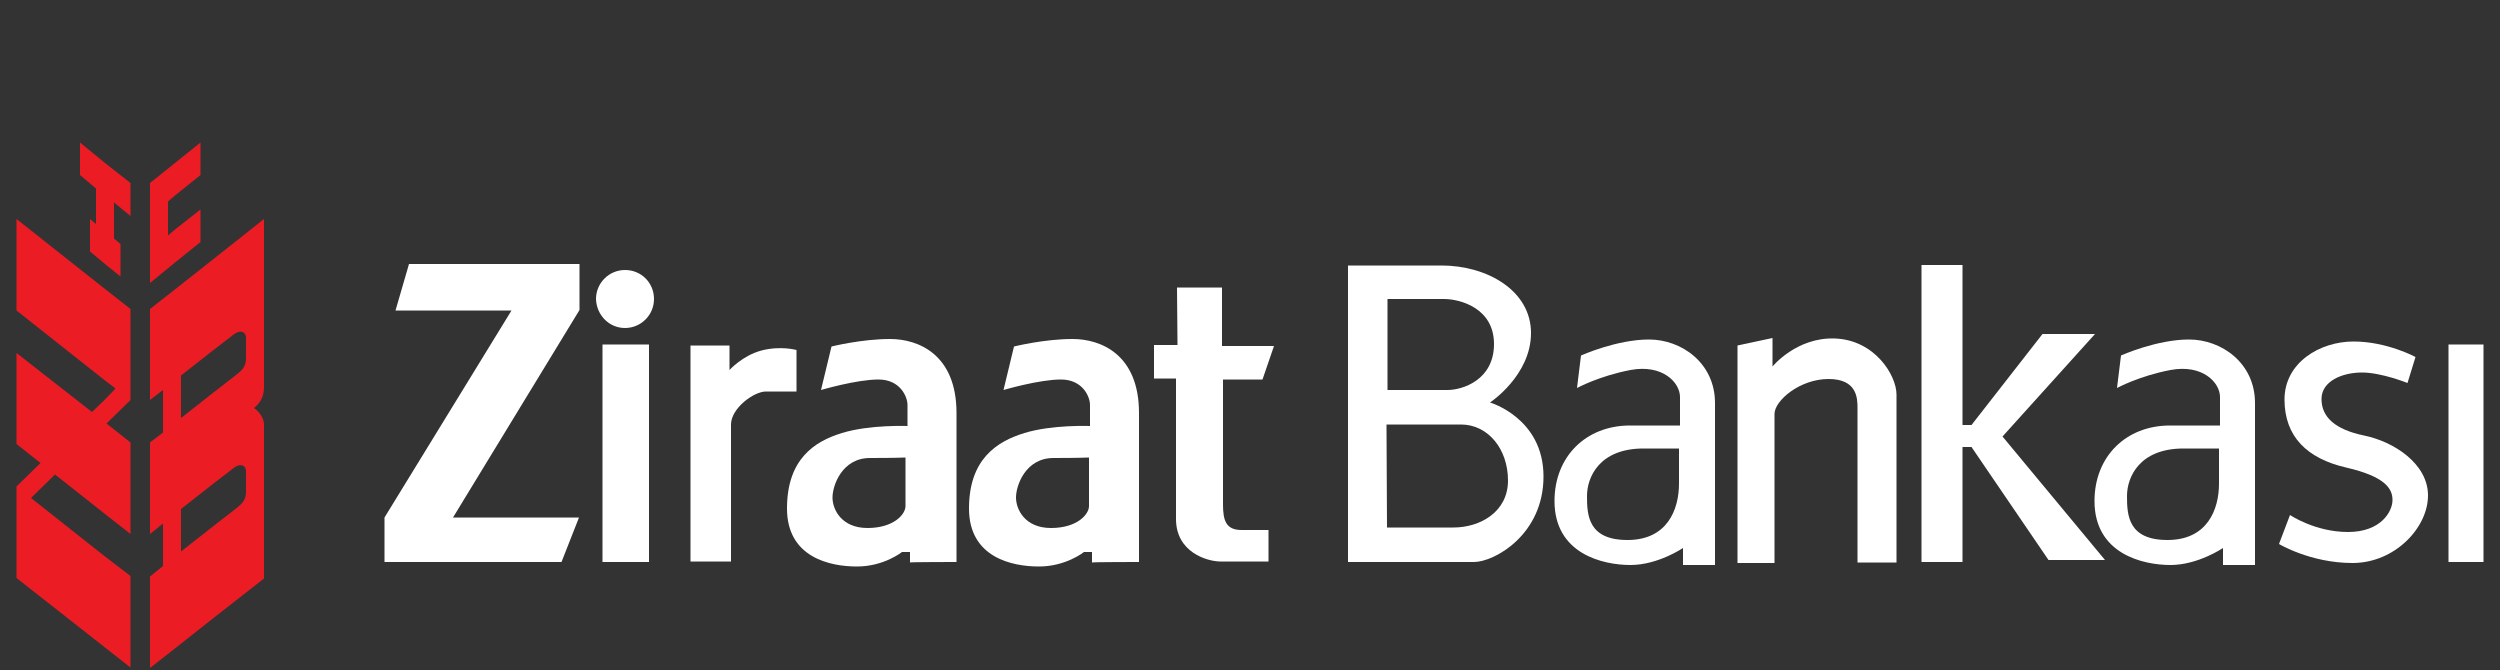 <?xml version="1.0" encoding="utf-8"?>
<!-- Generator: Adobe Illustrator 24.1.1, SVG Export Plug-In . SVG Version: 6.00 Build 0)  -->
<svg version="1.1" id="Layer_1" xmlns="http://www.w3.org/2000/svg" xmlns:xlink="http://www.w3.org/1999/xlink" x="0px" y="0px"
	 viewBox="0 0 500 134" style="enable-background:new 0 0 500 134;" xml:space="preserve">
<rect x="0" y="0" width="500" height="134" fill="#333333" stroke="none"/>
<style type="text/css">
	.st0{fill-rule:evenodd;clip-rule:evenodd;fill:#EC1C24;}
	.st1{fill:#FFFFFF;}
</style>
<g>
	<g>
		<path class="st0" d="M42.7,51.8l-7.6,6l-5.1,4V80l2.6-2v8.5l-2.6,2v18.3l2.6-2.1v8.5l-2.6,2.1v18.3l5.1-4l7.6-6l10.1-7.9V84.9
			c0-1.3-1-2.6-2-3.3c1.6-1.3,2-2.7,2-4.2V62.1V43.8L42.7,51.8z M49.2,98.3c0,1.6-0.6,2.3-2,3.4l-4.5,3.5l-6.5,5.1v-8.5l6.5-5.1
			l3.9-3c1.3-1.1,2.6-0.8,2.6,0.6V98.3z M49.2,71.6c0,1.6-0.6,2.3-2,3.4l-4.5,3.5l-6.5,5.1v-8.5l6.5-5.1l3.9-3
			c1.3-1.1,2.6-0.8,2.6,0.6V71.6z"/>
		<polygon class="st0" points="40.1,48.4 40.1,41.9 35,45.9 33.6,47.1 33.6,40.3 35,39.1 40.1,35 40.1,28.5 35,32.6 30,36.6 
			30,56.6 35,52.5 		"/>
		<polygon class="st0" points="16,28.5 16,35 19.2,37.7 19.2,44.8 18,43.8 18,50.3 21,52.8 24.1,55.3 24.1,48.8 22.8,47.7 
			22.8,40.5 26.1,43.2 26.1,36.6 21,32.6 		"/>
		<polygon class="st0" points="3.3,43.8 3.3,62.1 21,76.1 23.1,77.7 21,79.9 18.4,82.4 3.3,70.6 3.3,88.8 8.1,92.6 3.3,97.3 
			3.3,115.6 21,129.5 26.1,133.5 26.1,115.2 21,111.3 6.2,99.6 11,94.9 21,102.8 26.1,106.8 26.1,88.5 21.3,84.7 26.1,80 26.1,61.8 
			21,57.8 		"/>
	</g>
	<polygon class="st1" points="81.8,52.8 79.1,62.1 102.3,62.1 76.9,103.5 76.9,112.4 112.3,112.4 115.8,103.5 90.6,103.5 115.9,62 
		115.9,52.8 	"/>
	<path class="st1" d="M125,65.6c3.2,0,5.8-2.6,5.8-5.8S128.3,54,125,54c-3.2,0-5.8,2.6-5.8,5.8C119.3,63,121.8,65.6,125,65.6"/>
	<rect x="120.5" y="68.9" class="st1" width="9.3" height="43.5"/>
	<rect x="489.7" y="68.9" class="st1" width="7" height="43.5"/>
	<path class="st1" d="M138.1,112.3V69.1h7.8V74c0,0,2.6-2.9,6.4-3.9c3.8-1,7-0.1,7-0.1v8.3h-6.1c-2.5,0-7,3.4-7,6.6v27.4H138.1
		L138.1,112.3z"/>
	<path class="st1" d="M181.1,101.2c0,1.7-2.4,4.4-7.6,4.4c-5.2,0-7-3.7-7-6.1s1.9-7.9,7.5-7.9c5,0,7.1-0.1,7.1-0.1V101.2
		L181.1,101.2z M191.3,112.4V82.6c0-11.7-7.6-14.8-13.3-14.8s-11.7,1.5-11.7,1.5l-2.1,8.7c0,0,7.1-2.1,11.5-2.1
		c4.3,0,5.8,3.4,5.8,5.1v4.2c0,0-7.6-0.3-13.1,1.4c-5.6,1.7-11,5.3-11,15.1s8.6,11.6,14,11.6s9-2.9,9-2.9h1.6v2.1
		C181.8,112.4,191.3,112.4,191.3,112.4z"/>
	<path class="st1" d="M217.8,101.2c0,1.7-2.4,4.4-7.6,4.4s-7-3.7-7-6.1s1.9-7.9,7.5-7.9c5,0,7.1-0.1,7.1-0.1V101.2z M227.8,112.4
		V82.6c0-11.7-7.6-14.8-13.3-14.8s-11.7,1.5-11.7,1.5l-2.1,8.7c0,0,7.1-2.1,11.5-2.1c4.3,0,5.8,3.4,5.8,5.1v4.2
		c0,0-7.6-0.3-13.1,1.4c-5.6,1.7-11.1,5.3-11.1,15.1s8.6,11.6,14,11.6s9-2.9,9-2.9h1.6v2.1C218.6,112.4,227.8,112.4,227.8,112.4z"/>
	<path class="st1" d="M235.4,57.5h9v11.7h10.4l-2.3,6.7h-7.9v25c0,3.2,0.6,5.1,3.7,5.1h5.4v6.3h-9.6c-2.6,0-8.9-1.8-8.9-8.5V75.7
		h-4.4V69h4.7L235.4,57.5L235.4,57.5z"/>
	<path class="st1" d="M298.8,68.8c0,7.2-6.3,9.2-9.3,9.2h-12V59.8h11.3C292,59.8,298.8,61.6,298.8,68.8 M277.3,84.9h14.9
		c5.4,0,9.4,4.9,9.4,11.2s-5.6,9.4-10.9,9.4h-13.3L277.3,84.9L277.3,84.9z M306.2,66.6c0-8.5-8.8-13.5-17.9-13.5h-18.7v59.3h25.2
		c4,0,13.9-5.4,13.9-17.1S298,80.5,298,80.5S306.2,75.1,306.2,66.6"/>
	<path class="st1" d="M335.8,96.7c0,5.3-2.4,11.3-10.3,11.3s-8.1-5-8.1-8.8s2.5-9.5,11.3-9.5h7.1V96.7z M343,113V80.6
		c0-8-6.7-12.7-13.2-12.7s-13.6,3.2-13.6,3.2l-0.8,6.5c0,0,4.4-2.4,10.7-3.6c6.4-1.2,9.9,2.5,9.9,5.4v5.7h-10
		c-8.8,0-15.1,6.2-15.1,15.1c0,10.6,9.7,12.8,15.2,12.8s10.5-3.4,10.5-3.4v3.4C336.5,113,343,113,343,113z"/>
	<path class="st1" d="M443.8,96.7c0,5.3-2.4,11.3-10.3,11.3s-8.1-5-8.1-8.8s2.5-9.5,11.3-9.5h7.1V96.7z M451,113V80.6
		c0-8-6.7-12.7-13.2-12.7s-13.6,3.2-13.6,3.2l-0.8,6.5c0,0,4.4-2.4,10.7-3.6c6.4-1.2,9.9,2.5,9.9,5.4v5.7h-10
		c-8.8,0-15.1,6.2-15.1,15.1c0,10.6,9.7,12.8,15.2,12.8s10.5-3.4,10.5-3.4v3.4C444.5,113,451,113,451,113z"/>
	<path class="st1" d="M347.5,112.6h7.4V82.8c0-2.7,5.1-7,10.8-7s5.8,3.8,5.8,5.8v30.9h7.8V78.9c0-3.8-4.3-10.9-12.3-11.2
		c-7.7-0.3-12.5,5.6-12.5,5.6v-5.7l-7,1.5L347.5,112.6L347.5,112.6z"/>
	<polygon class="st1" points="384.3,53 392.5,53 392.5,85 394.3,85 408.5,66.8 419,66.8 400.5,87.3 421,112 409.7,112 394.3,89.4 
		392.5,89.4 392.5,112.4 384.3,112.4 	"/>
	<path class="st1" d="M481.5,76.6l1.6-5.2c0,0-5.7-3.1-12.4-3.1c-6.7,0-13.8,4.2-13.8,11.6s4.5,11.8,12.3,13.6
		c7.8,1.8,9.3,4.2,9.3,6.5s-2.3,6.4-8.9,6.4S458,103,458,103l-2.2,5.8c0,0,6.3,3.8,14.7,3.8c8.5,0,15.1-7.1,15.1-13.5
		s-6.9-10.8-12.8-12c-5.8-1.2-8.5-3.7-8.5-7.3c0-3.6,4.2-5.3,8.1-5.3C476.3,74.5,481.5,76.6,481.5,76.6"/>
</g>
</svg>
